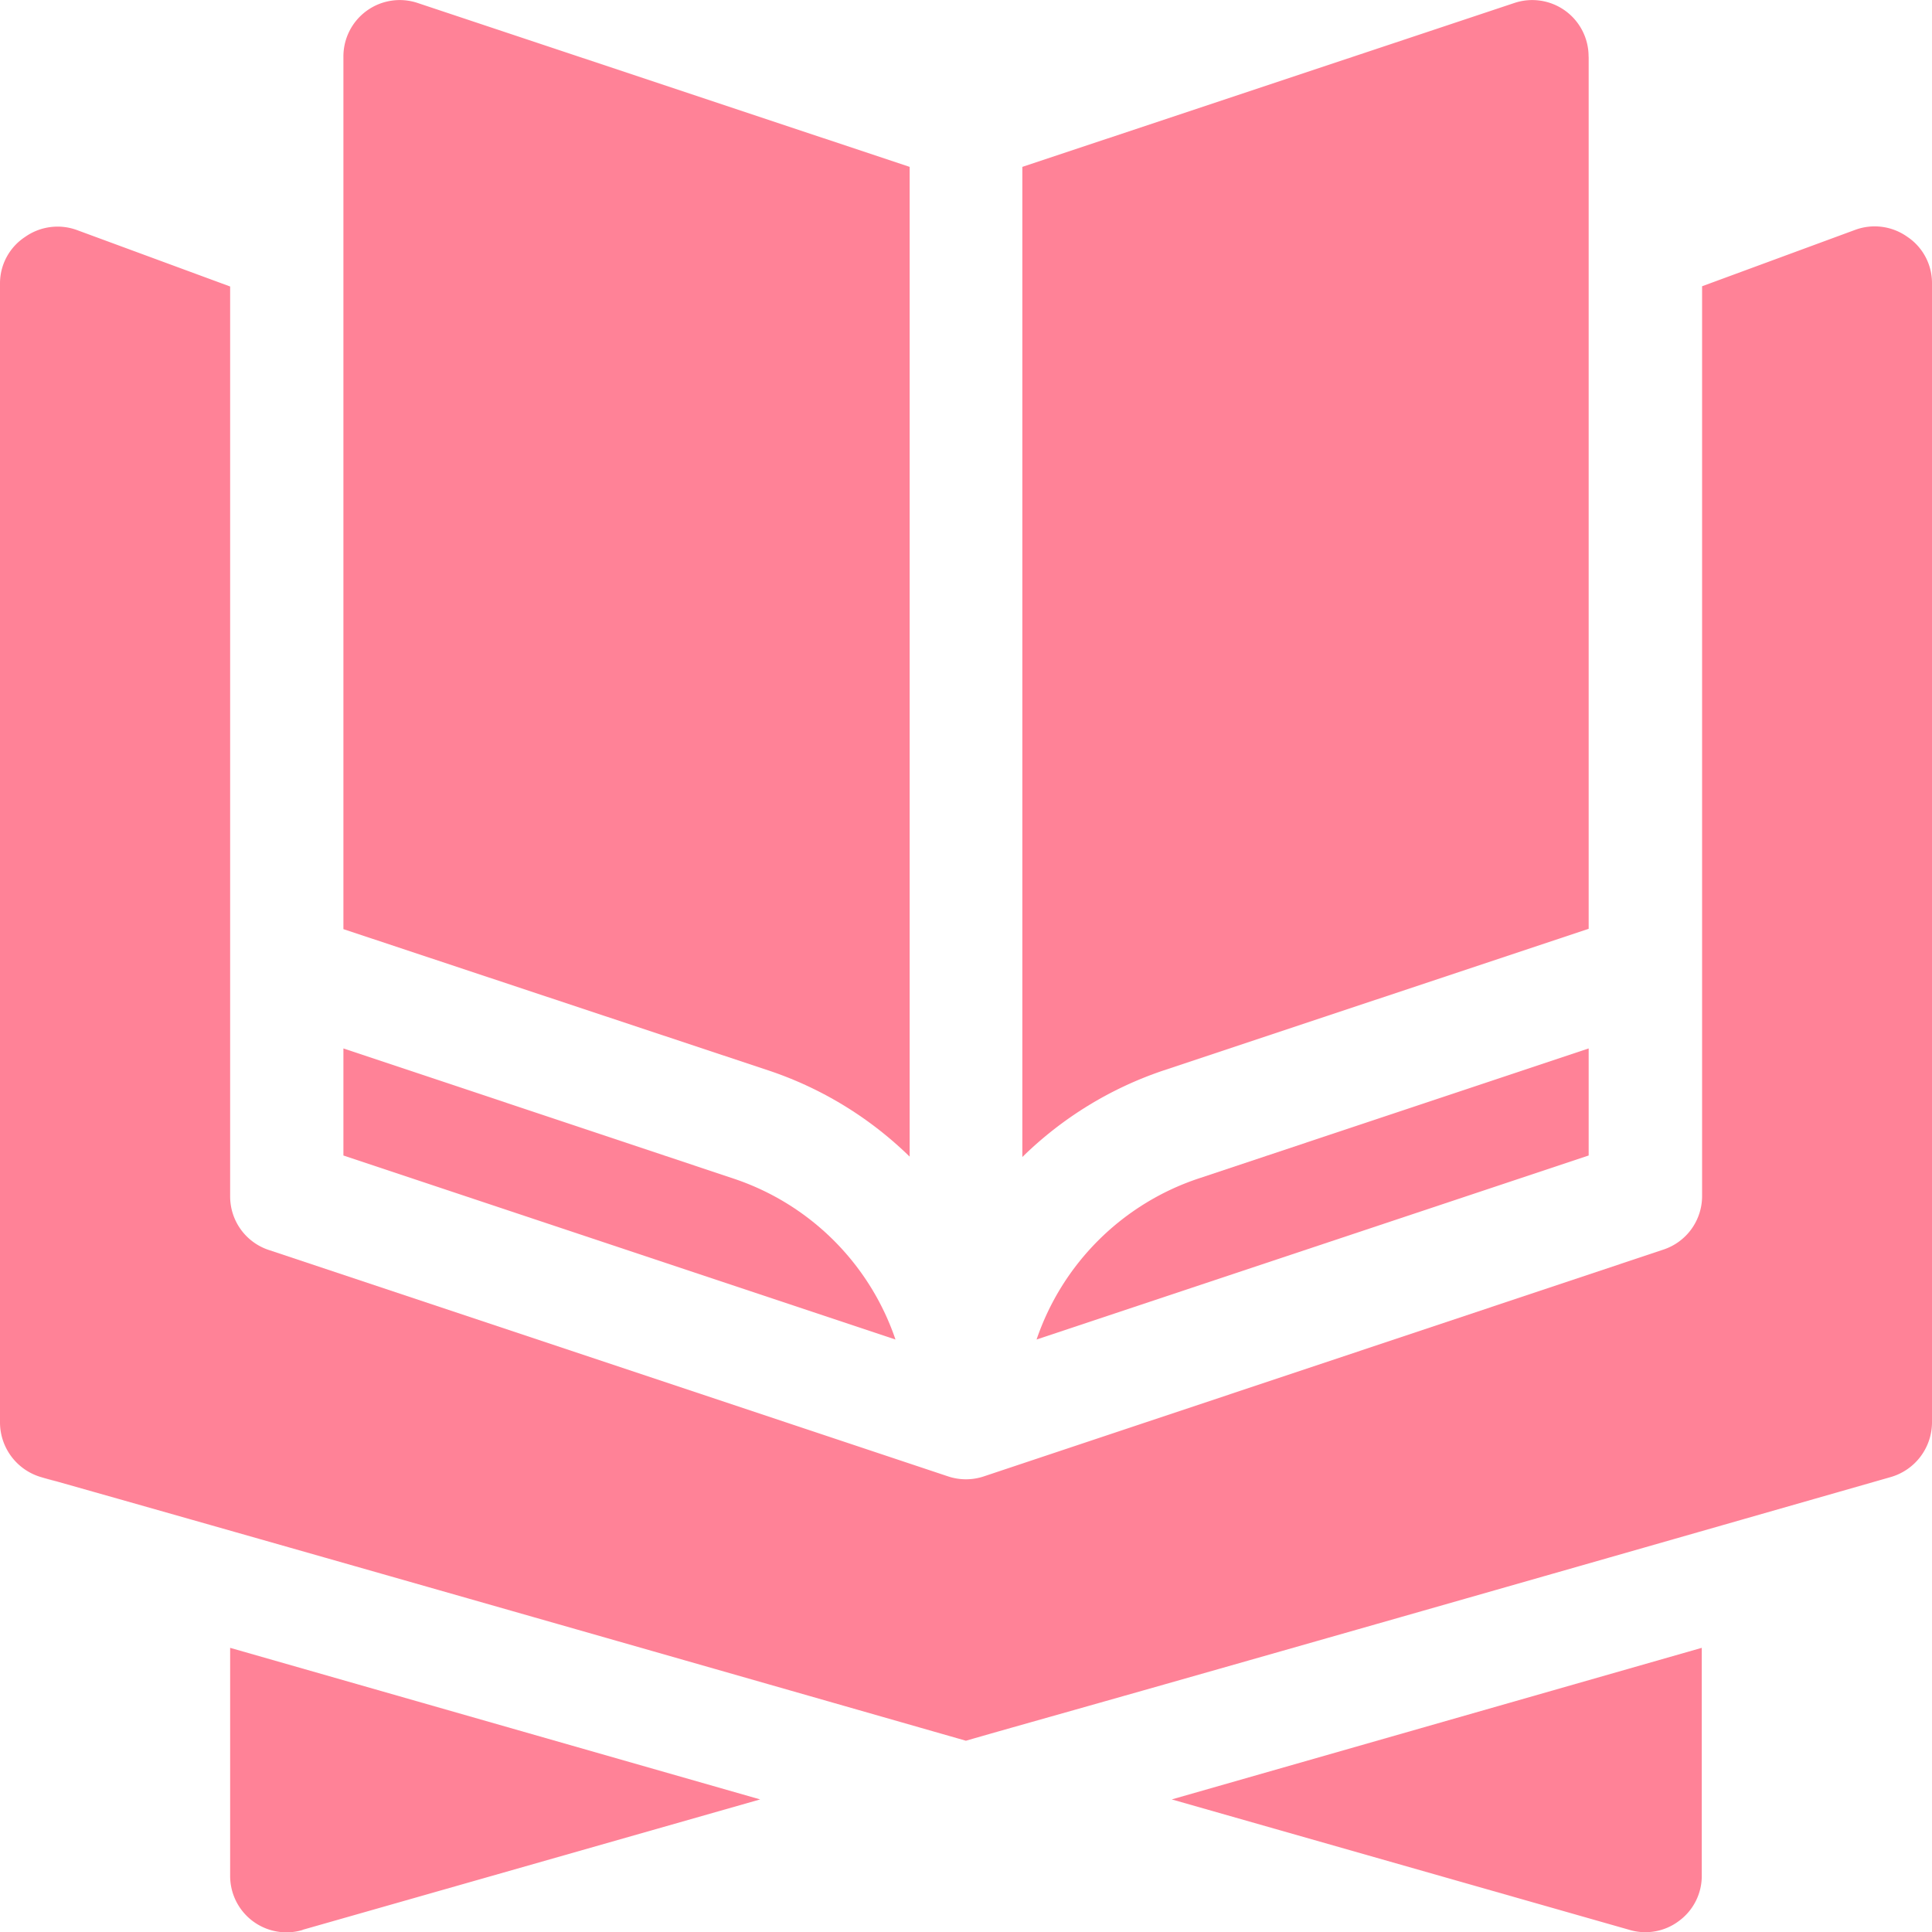<svg xmlns="http://www.w3.org/2000/svg" xmlns:xlink="http://www.w3.org/1999/xlink" width="24" height="24" viewBox="0 0 24 24">

  <g id="Mask_Group_256" data-name="Mask Group 256" transform="translate(-294.5 -6)" clip-path="url(#clip-path)">
    <g id="svgexport-6_43_" data-name="svgexport-6 (43)" transform="translate(294.5 6)">
      <g id="Group_1842" data-name="Group 1842">
        <path id="Path_2143" data-name="Path 2143" d="M3.759,23.973l5.684-1.62L2.859,20.47V23.3a.7.7,0,0,0,.9.675Z" fill="#ff8297"/>
        <path id="Path_2144" data-name="Path 2144" d="M20.859,23.861a.693.693,0,0,0,.281-.562V20.47l-6.584,1.883,5.684,1.62A.692.692,0,0,0,20.859,23.861Z" fill="#ff8297"/>
        <path id="Path_2145" data-name="Path 2145" d="M19.734.705a.7.7,0,0,0-.925-.667L12.7,2.073v12.3A4.592,4.592,0,0,1,14.446,13.3l5.289-1.762V.705Z" fill="#ff8297"/>
        <path id="Path_2146" data-name="Path 2146" d="M11.3,14.368V2.073L5.191.038a.7.7,0,0,0-.925.667V11.542L9.554,13.3A4.588,4.588,0,0,1,11.3,14.368Z" fill="#ff8297"/>
        <path id="Path_2147" data-name="Path 2147" d="M23.044,2.856l-1.9.7v11.3a.7.7,0,0,1-.481.667L12.222,18.34a.7.7,0,0,1-.445,0L3.34,15.528a.7.7,0,0,1-.481-.667V3.559l-1.9-.7a.7.7,0,0,0-.647.084A.69.69,0,0,0,0,3.517V17.673a.709.709,0,0,0,.506.675c.337.1.132.037.041.01.265.076,2.239.629,11.452,3.266h0c1.171-.337.887-.241,11.494-3.277A.709.709,0,0,0,24,17.673V3.517a.69.69,0,0,0-.309-.577.7.7,0,0,0-.647-.084ZM.529,18.354Z" fill="#ff8297"/>
        <path id="Path_2148" data-name="Path 2148" d="M12,21.625Z" fill="#ff8297"/>
        <path id="Path_2149" data-name="Path 2149" d="M4.266,14.354l6.858,2.286a3.19,3.19,0,0,0-2.014-2L4.266,13.024Z" fill="#ff8297"/>
        <path id="Path_2150" data-name="Path 2150" d="M12.877,16.64l6.858-2.286v-1.33l-4.844,1.615a3.192,3.192,0,0,0-2.014,2Z" fill="#ff8297"/>
      </g>
    </g>
  </g>
</svg>
